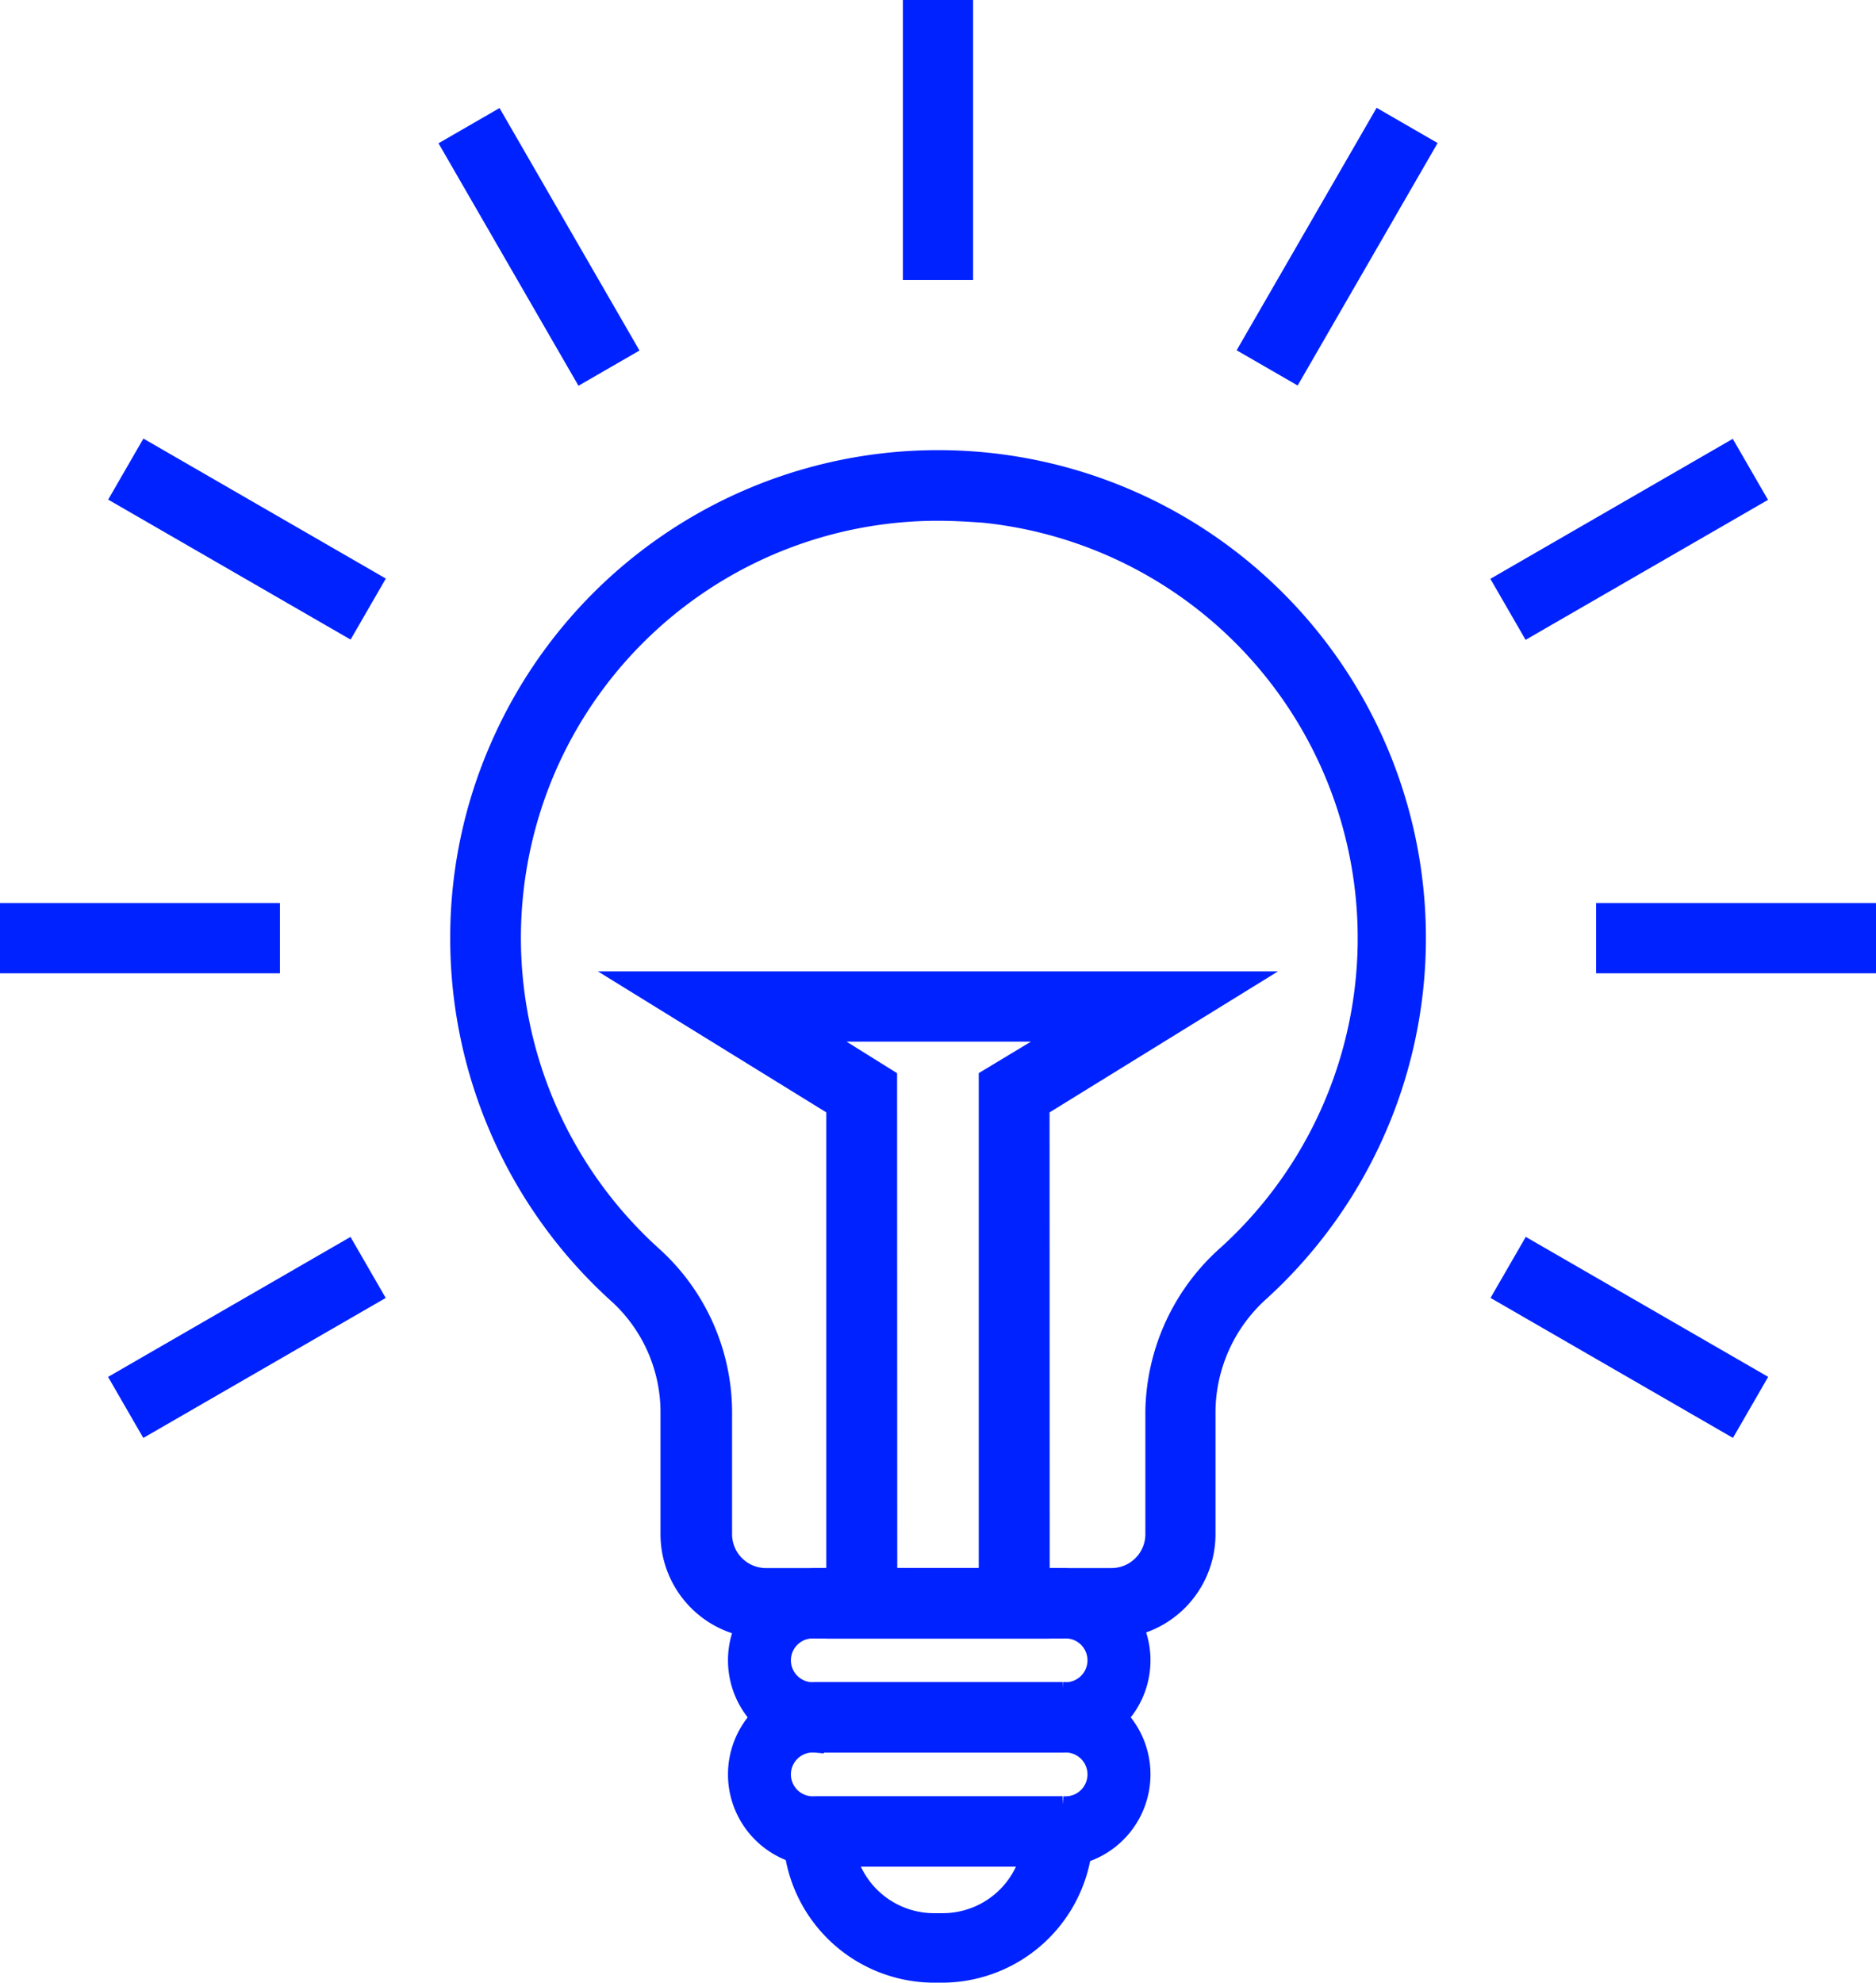 <svg xmlns="http://www.w3.org/2000/svg" width="57.274" height="60.517" viewBox="0 0 57.274 60.517">
  <g id="noun_Light_3237958" transform="translate(-11.75 -9.58)">
    <path id="Path_27" data-name="Path 27" d="M50.308,63.994h-10.5a2.936,2.936,0,0,1-2.988-2.928v-3.78A4.833,4.833,0,0,0,35.2,53.73a14.679,14.679,0,0,1-4.8-10.862,14.507,14.507,0,0,1,1.24-5.894h0A14.642,14.642,0,1,1,54.9,53.692a4.923,4.923,0,0,0-1.636,3.593v3.78a2.936,2.936,0,0,1-2.951,2.928ZM45.042,29.877a12.976,12.976,0,0,0-11.893,7.762h0a13.028,13.028,0,0,0,3.19,14.873,6.492,6.492,0,0,1,2.166,4.774v3.78a1.285,1.285,0,0,0,1.307,1.277H50.346a1.285,1.285,0,0,0,1.277-1.277v-3.78a6.566,6.566,0,0,1,2.241-4.811,13,13,0,0,0-7.425-22.538C45.923,29.9,45.49,29.877,45.042,29.877Z" transform="translate(-4.655 -4.651)" fill="#02f" stroke="#02f" stroke-width="0.5"/>
    <rect id="Rectangle_1" data-name="Rectangle 1" width="1.643" height="8.046" transform="translate(39.565 9.83)" fill="#02f" stroke="#02f" stroke-width="0.5"/>
    <rect id="Rectangle_2" data-name="Rectangle 2" width="1.651" height="8.046" transform="translate(25.479 14.045) rotate(-30)" fill="#02f" stroke="#02f" stroke-width="0.5"/>
    <rect id="Rectangle_3" data-name="Rectangle 3" width="1.651" height="8.046" transform="translate(15.394 24.738) rotate(-60)" fill="#02f" stroke="#02f" stroke-width="0.5"/>
    <rect id="Rectangle_4" data-name="Rectangle 4" width="8.046" height="1.643" transform="translate(12 37.395)" fill="#02f" stroke="#02f" stroke-width="0.5"/>
    <rect id="Rectangle_5" data-name="Rectangle 5" width="8.046" height="1.651" transform="matrix(0.866, -0.5, 0.5, 0.866, 15.391, 51.699)" fill="#02f" stroke="#02f" stroke-width="0.5"/>
    <rect id="Rectangle_6" data-name="Rectangle 6" width="1.651" height="8.046" transform="translate(57.597 49.105) rotate(-60)" fill="#02f" stroke="#02f" stroke-width="0.5"/>
    <rect id="Rectangle_7" data-name="Rectangle 7" width="8.046" height="1.643" transform="translate(60.729 37.395)" fill="#02f" stroke="#02f" stroke-width="0.5"/>
    <rect id="Rectangle_8" data-name="Rectangle 8" width="8.046" height="1.651" transform="matrix(0.866, -0.5, 0.5, 0.866, 57.592, 27.339)" fill="#02f" stroke="#02f" stroke-width="0.5"/>
    <rect id="Rectangle_9" data-name="Rectangle 9" width="8.046" height="1.651" transform="matrix(0.5, -0.866, 0.866, 0.5, 49.846, 20.18)" fill="#02f" stroke="#02f" stroke-width="0.5"/>
    <path id="Path_28" data-name="Path 28" d="M51.684,79.032H44.177a2.57,2.57,0,0,1,0-5.132h7.545a2.57,2.57,0,0,1,0,5.132Zm-7.508-3.481a.919.919,0,1,0,0,1.83h7.545a.919.919,0,1,0,0-1.83Z" transform="translate(-7.525 -16.208)" fill="#02f" stroke="#02f" stroke-width="0.5"/>
    <path id="Path_29" data-name="Path 29" d="M51.684,83.692H44.177a2.57,2.57,0,0,1,0-5.132h7.545a2.57,2.57,0,0,1,0,5.132Zm-7.508-3.481a.919.919,0,1,0,0,1.83h7.545a.919.919,0,1,0,0-1.83Z" transform="translate(-7.525 -17.386)" fill="#02f" stroke="#02f" stroke-width="0.5"/>
    <path id="Path_30" data-name="Path 30" d="M48.624,88.693H48.34A4.37,4.37,0,0,1,44,84.33h1.643a2.719,2.719,0,0,0,2.7,2.742h.284a2.719,2.719,0,0,0,2.719-2.712h1.621A4.37,4.37,0,0,1,48.624,88.693Z" transform="translate(-8.095 -18.846)" fill="#02f" stroke="#02f" stroke-width="0.5"/>
    <path id="Path_31" data-name="Path 31" d="M49.942,69.384h-6.32V53.434L37.28,49.52h19l-6.342,3.914Zm-4.654-1.651h2.988V52.516l2.241-1.352h-7.4l2.166,1.352Z" transform="translate(-6.395 -10.04)" fill="#02f" stroke="#02f" stroke-width="0.5"/>
  </g>
</svg>
